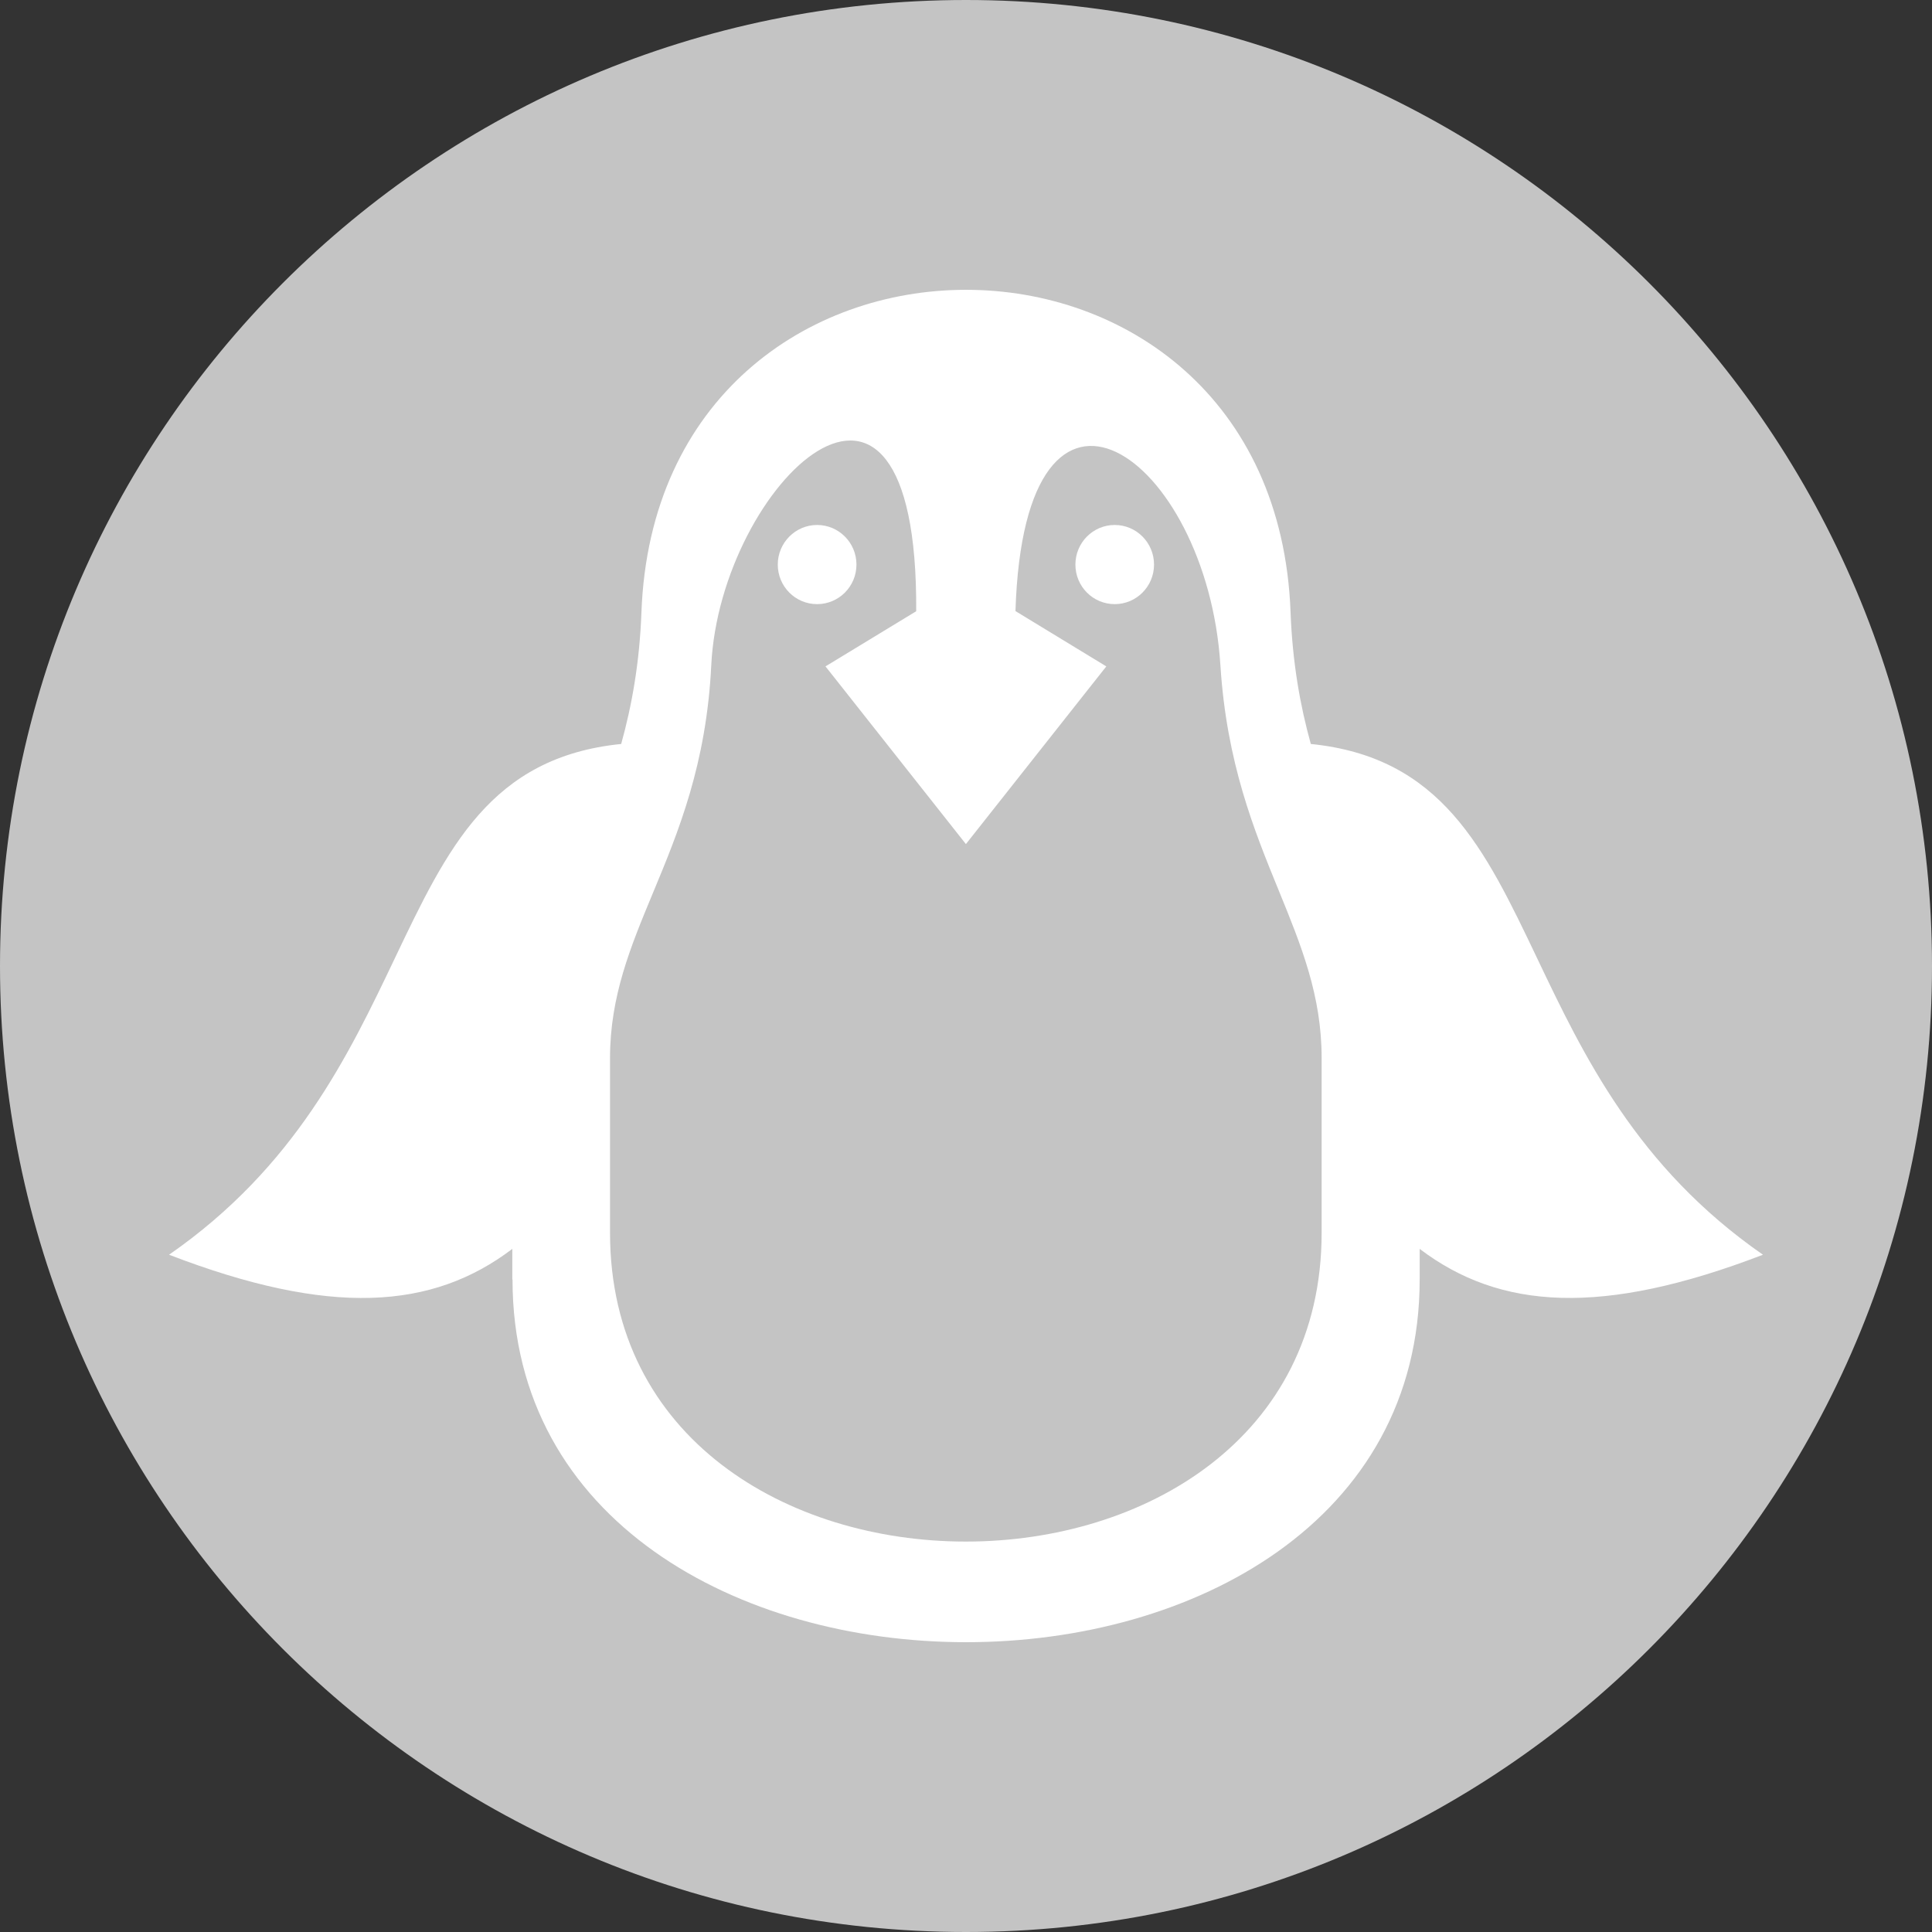 <svg width="40" height="40" viewBox="0 0 40 40" fill="none" xmlns="http://www.w3.org/2000/svg">
<rect x="0" y="0" width="40" height="40" fill="#333333" stroke="none"/>
<path d="M0 20C0 8.954 8.954 0 20 0C31.046 0 40 8.954 40 20C40 31.046 31.046 40 20 40C8.954 40 0 31.046 0 20Z" fill="#C4C4C4"/>
<path fill-rule="evenodd" clip-rule="evenodd" d="M10.607 25.857V26.488H10.611C10.611 36.504 29.393 36.504 29.393 26.488V25.857C31.053 27.116 33.164 27.259 36.5 25.978C33.886 24.163 32.781 21.845 31.824 19.838C30.736 17.556 29.84 15.677 27.139 15.403C26.917 14.605 26.759 13.713 26.72 12.682C26.393 3.773 13.607 3.773 13.28 12.682C13.242 13.713 13.083 14.605 12.861 15.403C10.16 15.676 9.264 17.555 8.176 19.837C7.219 21.844 6.113 24.164 3.5 25.978C6.836 27.261 8.947 27.116 10.607 25.857ZM17.732 11.689C17.732 11.236 17.367 10.869 16.917 10.869C16.469 10.869 16.103 11.236 16.103 11.689C16.103 12.142 16.467 12.508 16.917 12.508C17.367 12.508 17.732 12.142 17.732 11.689ZM23.079 10.869C23.529 10.869 23.893 11.236 23.893 11.689C23.893 12.142 23.528 12.508 23.079 12.508C22.629 12.508 22.265 12.142 22.265 11.689C22.265 11.236 22.629 10.869 23.079 10.869ZM22.905 13.797L21.026 12.653L21.024 12.655C21.209 6.724 24.992 9.429 25.267 13.772C25.396 15.797 25.964 17.186 26.476 18.439C26.942 19.581 27.363 20.61 27.363 21.905V25.523C27.363 34.048 12.63 34.048 12.63 25.523V21.905C12.63 20.626 13.053 19.606 13.521 18.481C14.046 17.218 14.626 15.82 14.726 13.772C14.908 10.021 19.009 6.068 18.969 12.655L17.091 13.797L19.998 17.476L22.905 13.797Z" fill="white"/>
</svg>
